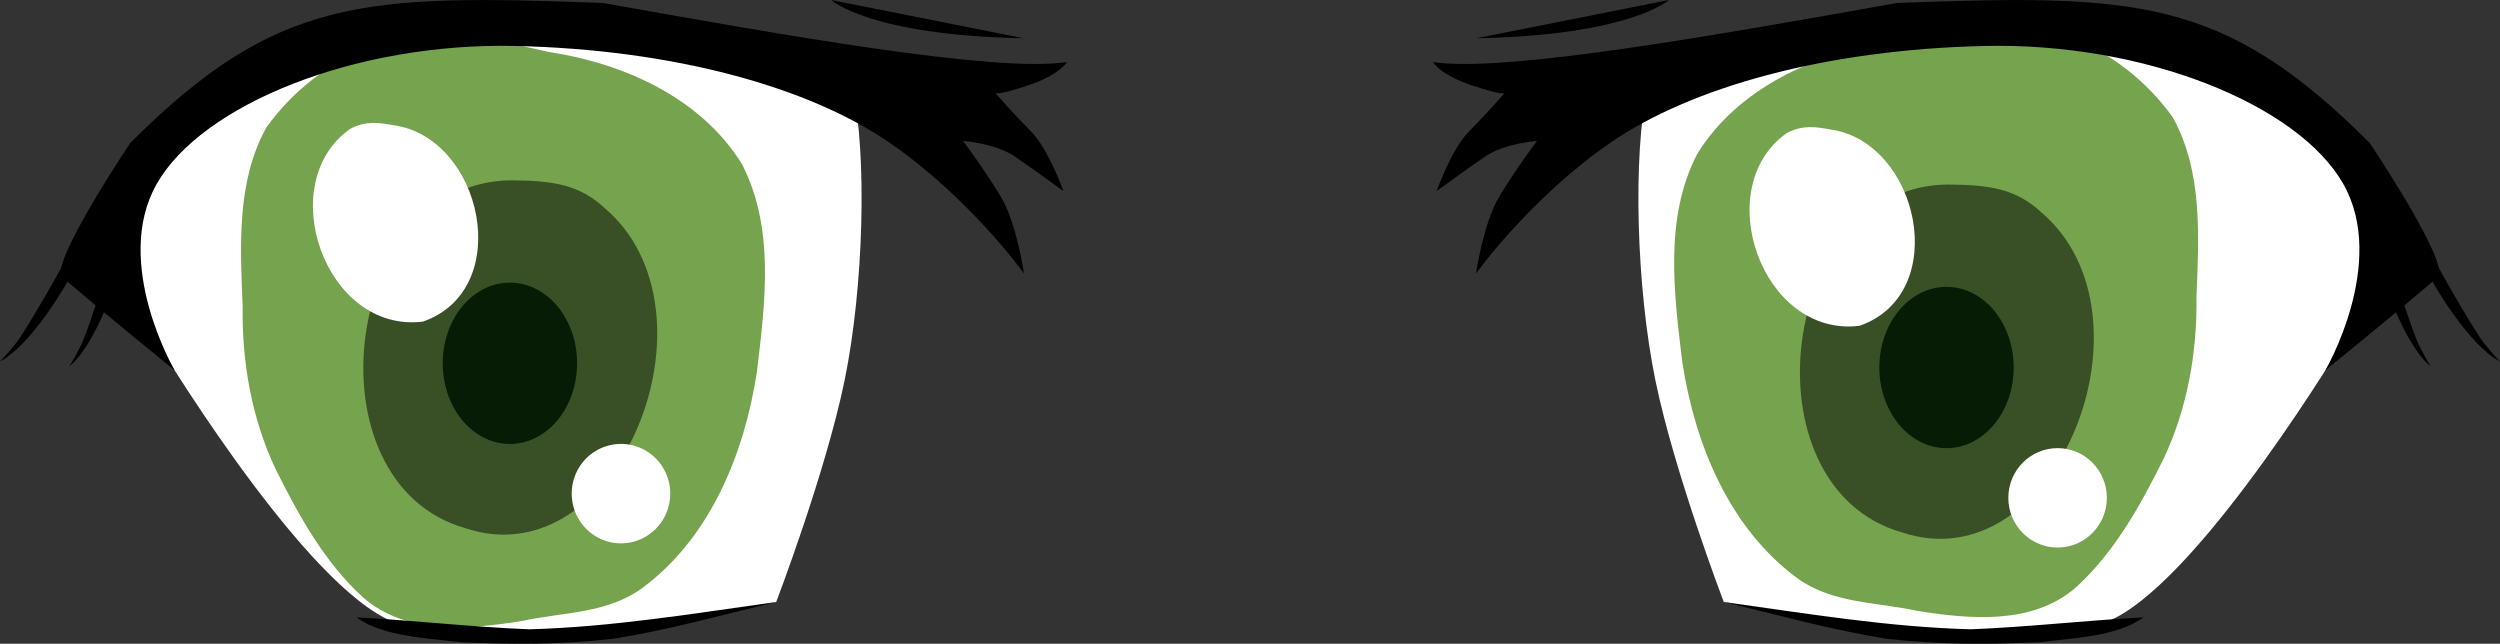 <?xml version="1.0" encoding="UTF-8" standalone="no"?>
<!-- Created with Inkscape (http://www.inkscape.org/) -->

<svg
   xmlns:dc="http://purl.org/dc/elements/1.1/"
   xmlns:cc="http://creativecommons.org/ns#"
   xmlns:rdf="http://www.w3.org/1999/02/22-rdf-syntax-ns#"
   xmlns:svg="http://www.w3.org/2000/svg"
   xmlns="http://www.w3.org/2000/svg"
   xmlns:sodipodi="http://sodipodi.sourceforge.net/DTD/sodipodi-0.dtd"
   xmlns:inkscape="http://www.inkscape.org/namespaces/inkscape"
   id="svg4776"
   version="1.1"
   inkscape:version="0.48.5 r10040"
   width="369.641"
   height="95.176"
   sodipodi:docname="default.svg"
   style="enable-background:new">
  <rect width="100%" height="100%" fill="#333333" stroke="none"/>
  <defs
     id="defs4780" />
  <sodipodi:namedview
     pagecolor="#f5f5dc"
     bordercolor="#666666"
     borderopacity="1"
     objecttolerance="10"
     gridtolerance="10"
     guidetolerance="10"
     inkscape:pageopacity="1"
     inkscape:pageshadow="2"
     inkscape:window-width="1918"
     inkscape:window-height="1052"
     id="namedview4778"
     showgrid="false"
     inkscape:zoom="1.4142136"
     inkscape:cx="51.288602"
     inkscape:cy="67.121861"
     inkscape:window-x="0"
     inkscape:window-y="26"
     inkscape:window-maximized="0"
     inkscape:current-layer="layer5"
     fit-margin-top="0"
     fit-margin-left="0"
     fit-margin-right="0"
     fit-margin-bottom="0"
     showguides="true"
     inkscape:guide-bbox="true" />
  <g
     inkscape:groupmode="layer"
     id="layer3"
     inkscape:label="下絵"
     transform="translate(154.063,-19.644)" />
  <g
     inkscape:groupmode="layer"
     id="layer4"
     inkscape:label="白目"
     transform="translate(154.063,-19.644)" />
  <g
     inkscape:groupmode="layer"
     id="layer6"
     inkscape:label="瞳"
     transform="translate(154.063,-19.644)" />
  <g
     inkscape:groupmode="layer"
     id="layer5"
     inkscape:label="睫毛"
     transform="translate(154.063,-19.644)">
    <path
       style="fill:#ffffff;fill-opacity:1;stroke:none"
       d="m 89.572,32.409 c -2.248,10.117 -1.686,29.788 1.124,43.464 2.81,13.676 10.117,32.785 10.117,32.785 0,0 44.213,9.18 57.702,2.435 13.489,-6.744 34.284,-41.59 34.284,-41.59 0,0 13.489,-16.674 5.433,-24.917 -8.056,-8.243 -18.172,-21.919 -35.783,-21.544 -17.61,0.375 -42.714,1.124 -54.33,4.122 -11.615,2.997 -18.547,5.246 -18.547,5.246 z"
       id="path5296"
       inkscape:connector-curvature="0" />
    <path
       style="fill:#76a34d;fill-opacity:1;stroke:none"
       d="m 125.456,25.827 c -11.064,1.67 -22.503,6.756 -28.577,16.576 -4.907,9.497 -3.426,20.598 -2.205,30.795 1.869,12.098 6.93,24.572 17.089,31.998 5.134,3.684 11.663,3.459 17.576,4.752 7.821,1.256 17.129,2.141 23.55,-3.466 5.701,-5.187 9.51,-12.11 12.914,-18.929 3.556,-7.502 5.015,-15.814 4.897,-24.077 0.356,-8.87 0.938,-18.454 -3.503,-26.484 -3.803,-5.315 -9.235,-9.641 -15.407,-11.847 -8.563,-2.781 -17.778,-1.335 -26.333,0.681 z"
       id="path5359"
       inkscape:connector-curvature="0" />
    <path
       style="fill:#395026;fill-opacity:1;stroke:none"
       d="m 133.978,46.929 c -24.956,0.098 -30.414,44.698 -6.851,51.425 22.739,7.612 38.612,-32.056 20.614,-47.332 -3.697,-3.413 -7.473,-4.054 -13.764,-4.093 z"
       id="path6175"
       inkscape:connector-curvature="0"
       sodipodi:nodetypes="cccc" />
    <path
       style="fill:#ffffff;fill-opacity:1;stroke:none"
       d="m 110.117,39.324 c -11.444,8.071 -3.654,30.29 10.77,28.489 13.664,-4.752 8.82,-27.261 -4.407,-29.043 -1.959,-0.356 -4.021,-0.707 -6.363,0.553 z"
       id="path6202"
       inkscape:connector-curvature="0"
       sodipodi:nodetypes="cccc" />
    <path
       transform="matrix(0.289,0,0,0.289,15.073,-26.658)"
       sodipodi:type="arc"
       style="fill:#ffffff;fill-opacity:1;stroke:none"
       id="path6227"
       sodipodi:cx="467.44232"
       sodipodi:cy="414.91571"
       sodipodi:rx="25.205223"
       sodipodi:ry="25.434362"
       d="m 492.648,414.916 c 0,14.047 -11.285,25.434 -25.205,25.434 -13.92,0 -25.205,-11.387 -25.205,-25.434 0,-14.047 11.285,-25.434 25.205,-25.434 13.92,0 25.205,11.387 25.205,25.434 z" />
    <path
       sodipodi:type="arc"
       style="fill:#061c05;fill-opacity:1;stroke:none"
       id="path6250"
       sodipodi:cx="411.99084"
       sodipodi:cy="355.56885"
       sodipodi:rx="34.370762"
       sodipodi:ry="34.370762"
       d="m 446.362,355.569 c 0,18.982 -15.388,34.371 -34.371,34.371 -18.982,0 -34.371,-15.388 -34.371,-34.371 0,-18.982 15.388,-34.371 34.371,-34.371 18.982,0 34.371,15.388 34.371,34.371 z"
       transform="matrix(0.289,0,0,0.347,14.676,-49.401)" />
    <path
       style="fill:#000000;fill-opacity:1;stroke:none"
       d="m 57.817,28.824 c 10.598,1.59 41.82,-3.959 68.62,-8.743 35.169,-1.281 48.156,-1.035 69.88,20.7 0,0 12.107,18.064 10.044,19.848 -5.676,4.907 -16.602,13.766 -16.602,13.766 0,0 9.273,-15.897 2.649,-27.554 C 185.722,35.072 163,25.91 139.42,26.44 115.84,26.97 95.969,32.533 84.047,40.747 72.124,48.96 64.176,60.088 64.176,60.088 c 0,0 1.06,-7.418 3.444,-11.393 2.384,-3.974 5.564,-8.213 5.564,-8.213 0,0 -4.769,0.331 -7.683,2.318 -2.636,1.797 -7.153,5.1 -7.153,5.1 0,0 2.186,-6.226 4.835,-8.876 2.649,-2.649 5.233,-5.63 5.233,-5.63 0,0 -0.066,0.464 -4.835,-1.126 -4.769,-1.59 -5.763,-3.444 -5.763,-3.444 z"
       id="path4786"
       inkscape:connector-curvature="0"
       sodipodi:nodetypes="cccscssscscscscsc" />
    <path
       style="fill:#000000;fill-opacity:1;stroke:none"
       d="m 100.779,108.646 c 12.135,1.692 24.272,3.709 36.536,4.044 8.529,-0.332 17.021,-1.324 25.528,-1.761 -3.847,2.899 -10.997,3.097 -15.322,3.669 -8.121,0.339 -14.445,0.373 -22.545,-0.495 -8.174,-1.291 -16.157,-3.539 -24.198,-5.457 z"
       id="path6222"
       inkscape:connector-curvature="0"
       sodipodi:nodetypes="cccccc" />
    <path
       style="fill:#000000;fill-opacity:1;stroke:none"
       d="M 64.237,25.302 C 87.07,24.865 92.689,19.644 92.689,19.644 z"
       id="path6252"
       inkscape:connector-curvature="0" />
    <path
       style="fill:none;stroke:none"
       d="m 107.477,78.477 c 15.682,0.999 31.458,-0.492 47.095,1.382 3.848,1.222 6.543,5.073 6.346,9.107 -0.13,5.787 -3.479,11.235 -8.187,14.479 -5.266,4.816 -12.837,5.463 -19.629,4.86 -4.193,-0.442 -8.424,-0.716 -12.572,-1.481 -8.796,-2.077 -15.347,-9.652 -18.225,-17.953 -0.832,-2.561 -1.599,-5.239 -1.556,-7.946 0.578,-2.84 4.067,-2.323 6.252,-2.417 l 0.476,-0.031 0,0 z"
       id="path6254"
       inkscape:connector-curvature="0" />
    <path
       style="fill:#000000;fill-opacity:1;stroke:none"
       d="m 205.038,56.371 c 0.136,0.701 6.562,11.973 8.126,13.949 1.564,1.975 2.414,2.745 2.414,2.745 0,0 -4.012,-1.465 -10.268,-12.233 -6.256,-10.768 -0.272,-4.46 -0.272,-4.46 z"
       id="path3420"
       inkscape:connector-curvature="0"
       sodipodi:nodetypes="cscsc" />
    <path
       style="fill:#000000;fill-opacity:1;stroke:none;enable-background:new"
       d="m 198.573,55.28 c -0.015,0.714 3.887,13.089 4.999,15.349 1.112,2.261 1.78,3.193 1.78,3.193 0,0 -3.612,-2.279 -7.454,-14.125 -3.842,-11.846 0.675,-4.417 0.675,-4.417 z"
       id="path3420-4"
       inkscape:connector-curvature="0"
       sodipodi:nodetypes="cscsc" />
    <path
       style="fill:#ffffff;fill-opacity:1;stroke:none;enable-background:new"
       d="m -28.057,32.409 c 2.248,10.117 1.686,29.788 -1.124,43.464 -2.81,13.676 -10.117,32.785 -10.117,32.785 0,0 -44.213,9.18 -57.702,2.435 -13.489,-6.744 -34.284,-41.59 -34.284,-41.59 0,0 -13.489,-16.674 -5.433,-24.917 8.056,-8.243 18.172,-21.919 35.783,-21.544 17.61,0.375 42.714,1.124 54.33,4.122 11.615,2.997 18.547,5.246 18.547,5.246 z"
       id="path5296-6"
       inkscape:connector-curvature="0" />
    <path
       style="fill:#76a34d;fill-opacity:1;stroke:none;enable-background:new"
       d="m -72.941,27.327 c 11.064,1.67 22.503,6.756 28.577,16.576 4.907,9.497 3.426,20.598 2.205,30.795 -1.869,12.098 -6.93,24.572 -17.089,31.998 -5.134,3.684 -11.663,3.459 -17.576,4.752 -7.821,1.256 -17.129,2.141 -23.55,-3.466 -5.701,-5.187 -9.51,-12.11 -12.914,-18.929 -3.556,-7.502 -5.015,-15.814 -4.897,-24.077 -0.356,-8.87 -0.938,-18.454 3.503,-26.484 3.803,-5.315 9.235,-9.641 15.407,-11.847 8.563,-2.781 17.778,-1.335 26.333,0.681 z"
       id="path5359-7"
       inkscape:connector-curvature="0" />
    <path
       style="fill:#395026;fill-opacity:1;stroke:none;enable-background:new"
       d="m -78.434,46.307 c -24.957,0.098 -30.414,44.698 -6.851,51.425 22.739,7.612 38.612,-32.056 20.614,-47.332 -3.697,-3.413 -7.473,-4.054 -13.764,-4.093 z"
       id="path6175-1"
       inkscape:connector-curvature="0"
       sodipodi:nodetypes="cccc" />
    <path
       style="fill:#ffffff;fill-opacity:1;stroke:none;enable-background:new"
       d="m -102.295,38.703 c -11.444,8.071 -3.654,30.29 10.77,28.489 13.664,-4.752 8.82,-27.261 -4.407,-29.043 -1.959,-0.356 -4.021,-0.707 -6.363,0.553 z"
       id="path6202-3"
       inkscape:connector-curvature="0"
       sodipodi:nodetypes="cccc" />
    <path
       transform="matrix(0.289,0,0,0.289,-197.339,-27.28)"
       sodipodi:type="arc"
       style="fill:#ffffff;fill-opacity:1;stroke:none;enable-background:new"
       id="path6227-6"
       sodipodi:cx="467.44232"
       sodipodi:cy="414.91571"
       sodipodi:rx="25.205223"
       sodipodi:ry="25.434362"
       d="m 492.648,414.916 a 25.205,25.434 0 1 1 -50.41,0 25.205,25.434 0 1 1 50.41,0 z" />
    <path
       sodipodi:type="arc"
       style="fill:#061c05;fill-opacity:1;stroke:none;enable-background:new"
       id="path6250-1"
       sodipodi:cx="411.99084"
       sodipodi:cy="355.56885"
       sodipodi:rx="34.370762"
       sodipodi:ry="34.370762"
       d="m 446.362,355.569 a 34.371,34.371 0 1 1 -68.742,0 34.371,34.371 0 1 1 68.742,0 z"
       transform="matrix(0.289,0,0,0.347,-197.736,-50.022)" />
    <path
       style="fill:#000000;fill-opacity:1;stroke:none;enable-background:new"
       d="m 3.698,28.824 c -10.598,1.59 -41.82,-3.959 -68.62,-8.743 -35.169,-1.281 -48.156,-1.035 -69.88,20.7 0,0 -12.107,18.064 -10.044,19.848 5.676,4.907 16.602,13.766 16.602,13.766 0,0 -9.273,-15.897 -2.649,-27.554 6.687,-11.768 29.409,-20.931 52.989,-20.401 23.58,0.53 43.451,6.094 55.373,14.307 11.922,8.213 19.871,19.341 19.871,19.341 0,0 -1.06,-7.418 -3.444,-11.393 -2.385,-3.974 -5.564,-8.213 -5.564,-8.213 0,0 4.769,0.331 7.683,2.318 2.636,1.797 7.153,5.1 7.153,5.1 0,0 -2.186,-6.226 -4.835,-8.876 -2.649,-2.649 -5.233,-5.63 -5.233,-5.63 0,0 0.066,0.464 4.835,-1.126 4.769,-1.59 5.763,-3.444 5.763,-3.444 z"
       id="path4786-8"
       inkscape:connector-curvature="0"
       sodipodi:nodetypes="cccscssscscscscsc" />
    <path
       style="fill:#000000;fill-opacity:1;stroke:none;enable-background:new"
       d="m -39.264,108.646 c -12.135,1.692 -24.272,3.709 -36.536,4.044 -8.529,-0.332 -17.021,-1.324 -25.528,-1.761 3.847,2.899 10.997,3.097 15.322,3.669 8.121,0.339 14.445,0.373 22.545,-0.495 8.174,-1.291 16.157,-3.539 24.198,-5.457 z"
       id="path6222-4"
       inkscape:connector-curvature="0"
       sodipodi:nodetypes="cccccc" />
    <path
       style="fill:#000000;fill-opacity:1;stroke:none;enable-background:new"
       d="m -2.722,25.302 c -22.832,-0.436 -28.451,-5.657 -28.451,-5.657 z"
       id="path6252-2"
       inkscape:connector-curvature="0" />
    <path
       style="fill:none;stroke:none;enable-background:new"
       d="m -54.962,79.977 c -15.682,0.999 -31.458,-0.492 -47.095,1.382 -3.848,1.222 -6.543,5.073 -6.346,9.107 0.13,5.787 3.479,11.235 8.187,14.479 5.266,4.816 12.837,5.463 19.629,4.86 4.193,-0.442 8.424,-0.716 12.572,-1.481 8.796,-2.077 15.347,-9.652 18.225,-17.953 0.832,-2.561 1.599,-5.239 1.556,-7.946 -0.578,-2.84 -4.067,-2.323 -6.252,-2.417 l -0.476,-0.031 0,0 z"
       id="path6254-5"
       inkscape:connector-curvature="0" />
    <path
       style="fill:#000000;fill-opacity:1;stroke:none;enable-background:new"
       d="m -143.524,56.371 c -0.136,0.701 -6.562,11.973 -8.126,13.949 -1.564,1.975 -2.414,2.745 -2.414,2.745 0,0 4.012,-1.465 10.268,-12.233 6.256,-10.768 0.272,-4.46 0.272,-4.46 z"
       id="path3420-7"
       inkscape:connector-curvature="0"
       sodipodi:nodetypes="cscsc" />
    <path
       style="fill:#000000;fill-opacity:1;stroke:none;enable-background:new"
       d="m -137.059,55.28 c 0.015,0.714 -3.887,13.089 -4.999,15.349 -1.112,2.261 -1.78,3.193 -1.78,3.193 0,0 3.612,-2.279 7.454,-14.125 3.842,-11.846 -0.675,-4.417 -0.675,-4.417 z"
       id="path3420-4-5"
       inkscape:connector-curvature="0"
       sodipodi:nodetypes="cscsc" />
  </g>
</svg>

